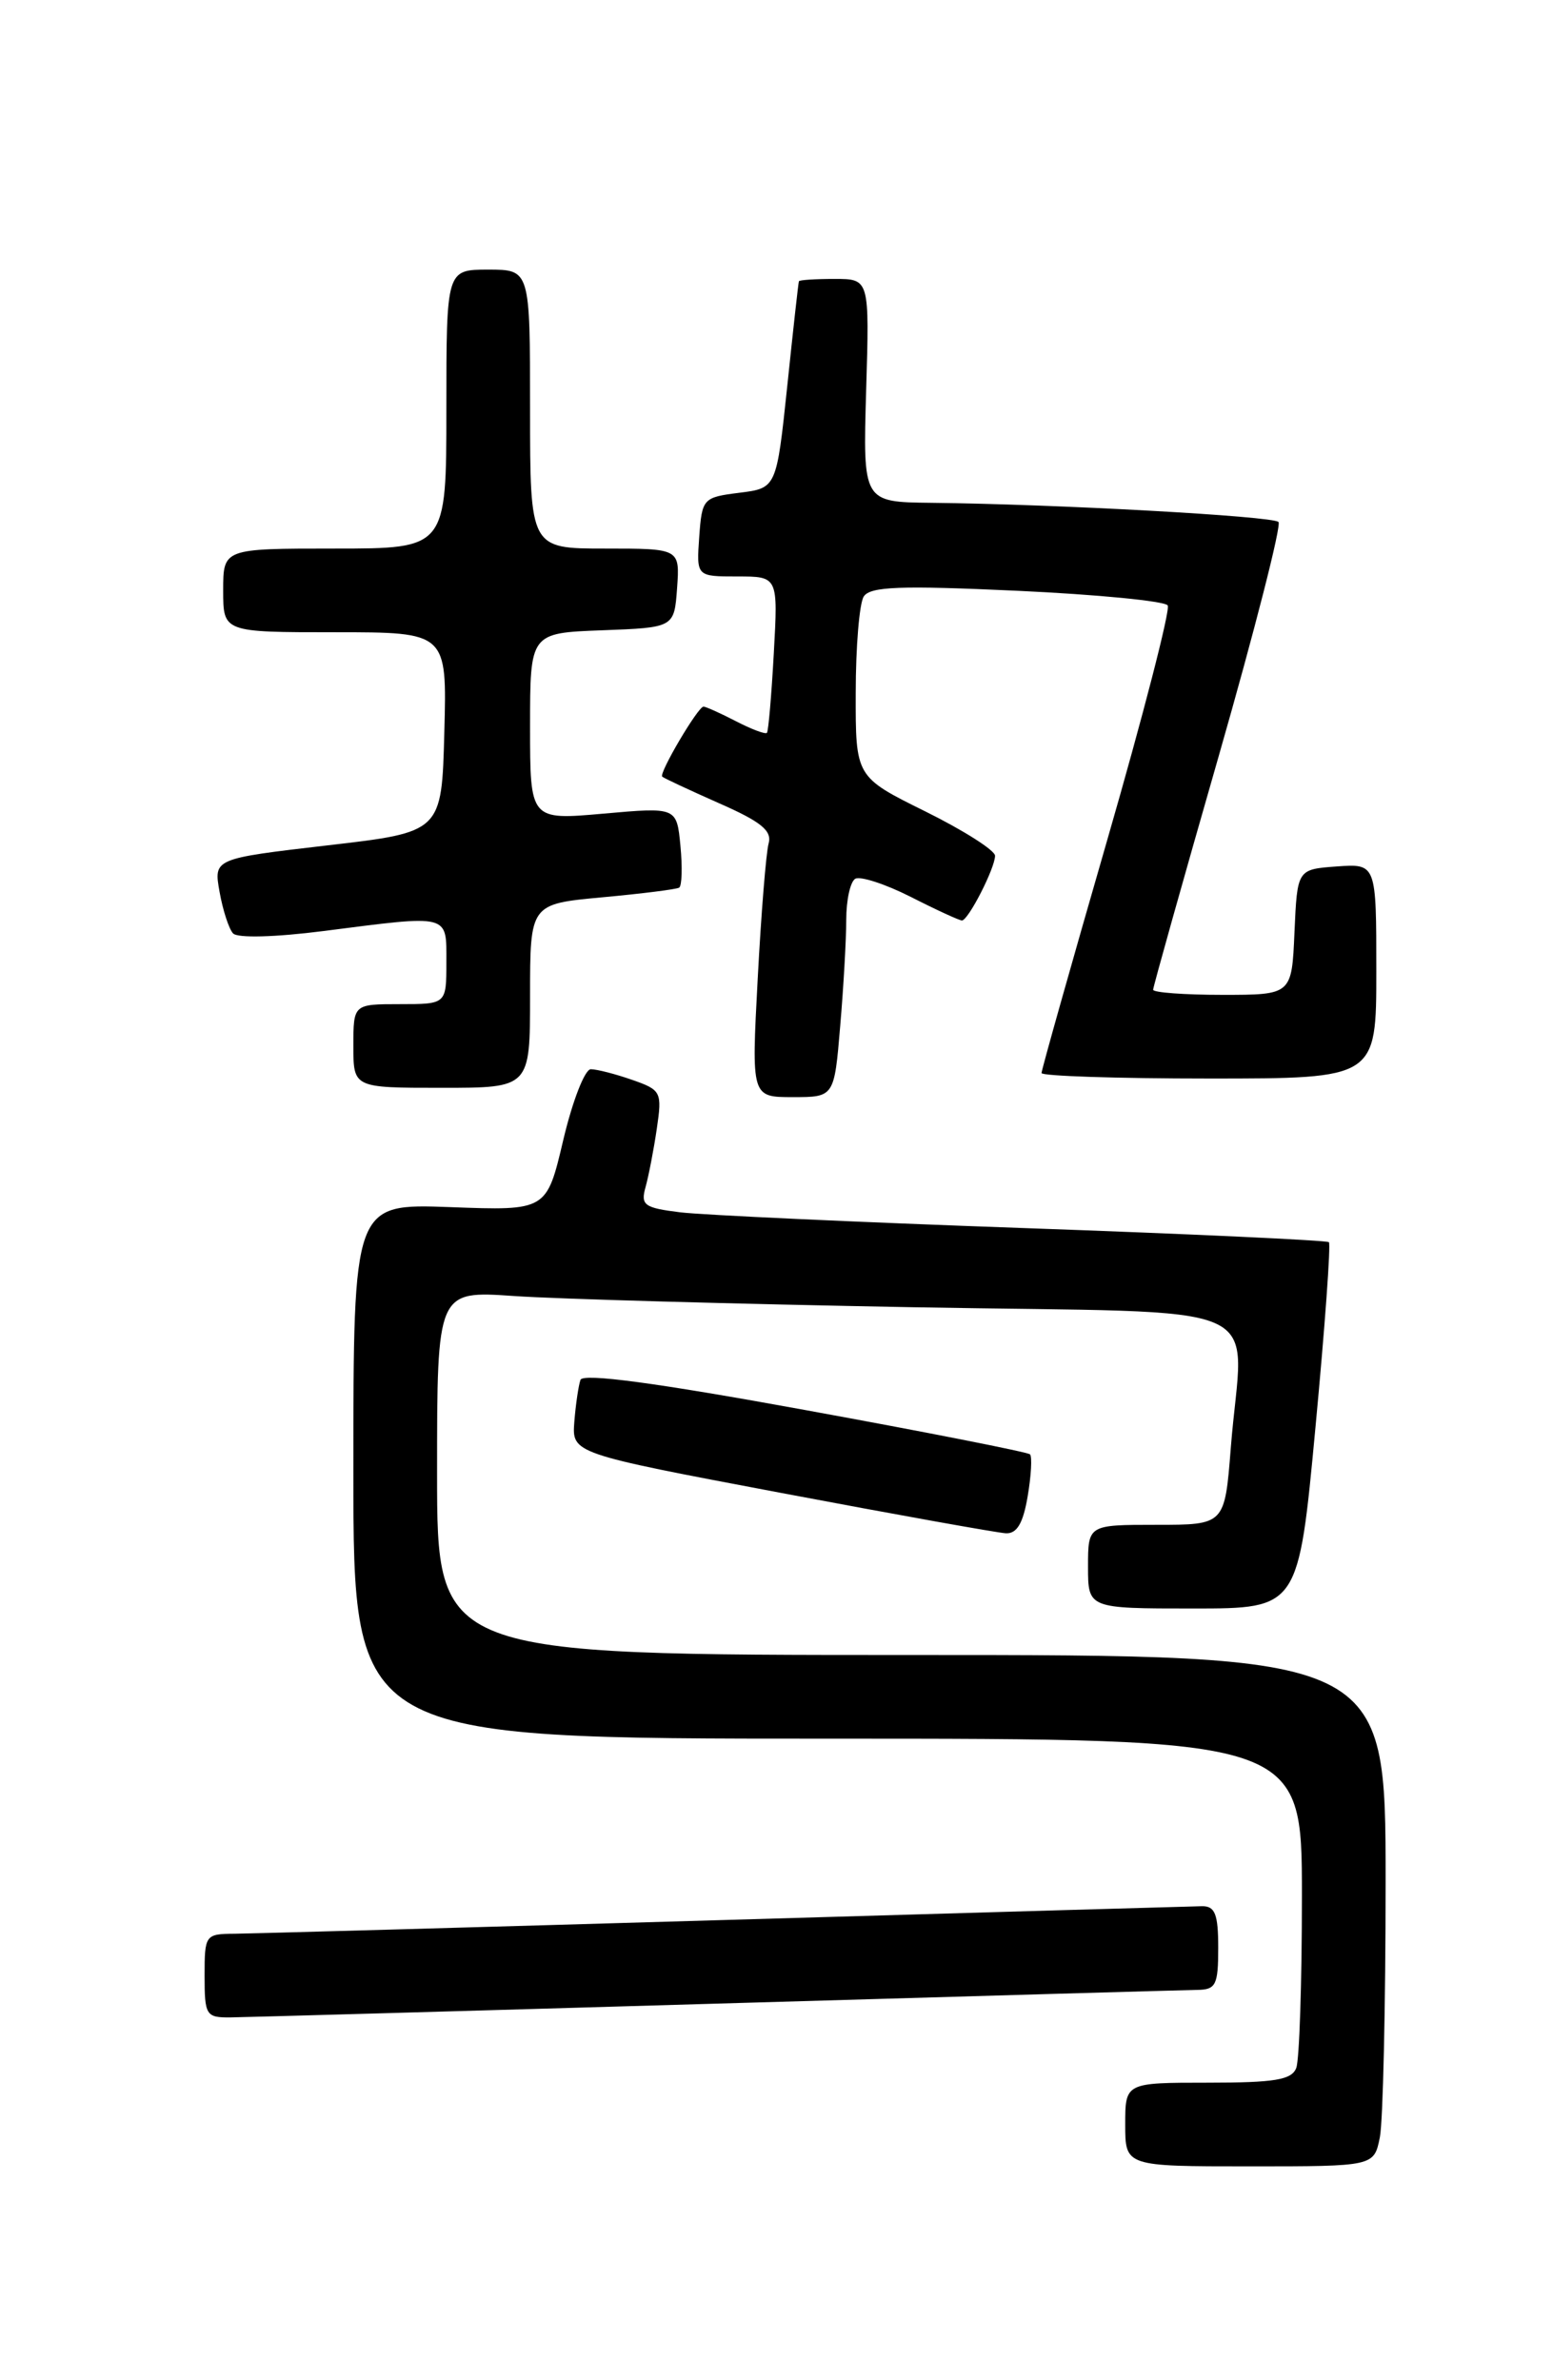 <?xml version="1.0" encoding="UTF-8" standalone="no"?>
<!DOCTYPE svg PUBLIC "-//W3C//DTD SVG 1.1//EN" "http://www.w3.org/Graphics/SVG/1.1/DTD/svg11.dtd" >
<svg xmlns="http://www.w3.org/2000/svg" xmlns:xlink="http://www.w3.org/1999/xlink" version="1.1" viewBox="0 0 167 256">
 <g >
 <path fill="currentColor"
d=" M 148.38 229.88 C 148.72 228.16 149.00 215.78 149.00 202.38 C 149.00 178.00 149.00 178.00 98.00 178.00 C 47.00 178.00 47.00 178.00 47.00 158.41 C 47.00 138.82 47.00 138.82 55.25 139.39 C 59.79 139.71 79.14 140.25 98.25 140.60 C 137.94 141.32 133.62 139.40 132.35 155.75 C 131.70 164.00 131.70 164.00 124.35 164.00 C 117.00 164.00 117.00 164.00 117.00 168.50 C 117.00 173.00 117.00 173.00 128.31 173.00 C 139.63 173.00 139.63 173.00 141.46 153.48 C 142.47 142.75 143.12 133.80 142.90 133.60 C 142.68 133.40 127.88 132.71 110.00 132.08 C 92.12 131.45 75.54 130.68 73.15 130.39 C 69.27 129.91 68.87 129.62 69.42 127.67 C 69.75 126.48 70.30 123.65 70.63 121.39 C 71.21 117.44 71.10 117.23 67.97 116.14 C 66.17 115.51 64.18 115.00 63.53 115.00 C 62.89 115.00 61.56 118.42 60.57 122.61 C 58.78 130.22 58.78 130.22 48.39 129.83 C 38.00 129.45 38.00 129.45 38.00 158.22 C 38.00 187.00 38.00 187.00 89.00 187.00 C 140.00 187.00 140.00 187.00 140.00 203.92 C 140.00 213.22 139.73 221.55 139.39 222.42 C 138.90 223.70 137.08 224.00 129.89 224.00 C 121.00 224.00 121.00 224.00 121.00 228.50 C 121.00 233.00 121.00 233.00 134.38 233.00 C 147.75 233.00 147.75 233.00 148.38 229.88 Z  M 77.00 215.50 C 104.23 214.70 127.51 214.04 128.75 214.02 C 130.75 214.00 131.00 213.49 131.00 209.50 C 131.00 205.87 130.66 205.00 129.25 205.02 C 128.29 205.04 105.23 205.70 78.00 206.50 C 50.77 207.30 27.04 207.96 25.25 207.98 C 22.07 208.00 22.00 208.09 22.00 212.50 C 22.00 216.75 22.15 217.00 24.75 216.98 C 26.26 216.96 49.77 216.30 77.00 215.50 Z  M 110.51 160.93 C 110.89 158.70 111.00 156.67 110.76 156.42 C 110.51 156.18 99.63 154.03 86.56 151.65 C 70.57 148.73 62.69 147.67 62.42 148.41 C 62.21 149.01 61.91 151.04 61.76 152.91 C 61.50 156.32 61.50 156.32 84.00 160.57 C 96.38 162.91 107.25 164.86 108.16 164.91 C 109.35 164.97 110.02 163.84 110.51 160.93 Z  M 90.35 110.35 C 90.71 106.14 91.00 100.99 91.00 98.91 C 91.00 96.82 91.43 94.85 91.96 94.52 C 92.49 94.20 95.18 95.07 97.93 96.46 C 100.68 97.86 103.16 99.00 103.44 99.00 C 104.12 99.00 107.00 93.37 107.00 92.04 C 107.00 91.46 103.62 89.31 99.50 87.27 C 92.00 83.56 92.00 83.56 92.02 74.53 C 92.02 69.56 92.41 64.90 92.88 64.16 C 93.57 63.08 96.77 62.96 109.39 63.54 C 118.00 63.94 125.29 64.65 125.57 65.12 C 125.86 65.59 122.93 76.96 119.05 90.40 C 115.17 103.83 112.00 115.09 112.00 115.41 C 112.00 115.73 120.10 116.00 130.00 116.00 C 148.00 116.00 148.00 116.00 148.00 104.44 C 148.00 92.89 148.00 92.89 143.75 93.19 C 139.50 93.50 139.50 93.50 139.20 100.25 C 138.91 107.00 138.91 107.00 131.45 107.00 C 127.35 107.00 124.00 106.75 124.00 106.45 C 124.00 106.15 127.17 94.85 131.05 81.33 C 134.92 67.82 137.82 56.48 137.48 56.14 C 136.85 55.51 113.51 54.22 100.14 54.08 C 92.79 54.00 92.79 54.00 93.14 42.00 C 93.50 30.00 93.50 30.00 89.75 30.00 C 87.69 30.00 85.96 30.11 85.91 30.25 C 85.85 30.39 85.29 35.45 84.66 41.50 C 83.50 52.50 83.50 52.50 79.50 53.00 C 75.60 53.49 75.49 53.61 75.19 57.75 C 74.89 62.00 74.89 62.00 79.28 62.00 C 83.67 62.00 83.67 62.00 83.21 70.25 C 82.96 74.79 82.63 78.65 82.47 78.82 C 82.31 79.00 80.82 78.44 79.14 77.57 C 77.47 76.71 75.90 76.00 75.65 76.00 C 75.06 76.00 70.83 83.17 71.21 83.53 C 71.37 83.69 74.12 84.97 77.32 86.39 C 81.85 88.38 83.04 89.35 82.65 90.73 C 82.38 91.70 81.85 98.24 81.48 105.25 C 80.80 118.00 80.80 118.00 85.25 118.00 C 89.71 118.00 89.71 118.00 90.35 110.35 Z  M 57.00 107.12 C 57.00 97.23 57.00 97.23 64.75 96.51 C 69.01 96.12 72.74 95.65 73.03 95.47 C 73.33 95.29 73.39 93.27 73.17 90.98 C 72.77 86.81 72.77 86.81 64.89 87.51 C 57.00 88.21 57.00 88.21 57.00 78.15 C 57.00 68.08 57.00 68.08 64.75 67.79 C 72.50 67.50 72.50 67.50 72.81 63.25 C 73.11 59.00 73.11 59.00 65.06 59.00 C 57.00 59.00 57.00 59.00 57.00 44.00 C 57.00 29.00 57.00 29.00 52.50 29.00 C 48.00 29.00 48.00 29.00 48.00 44.00 C 48.00 59.00 48.00 59.00 36.00 59.00 C 24.00 59.00 24.00 59.00 24.00 63.50 C 24.00 68.00 24.00 68.00 36.03 68.00 C 48.07 68.00 48.07 68.00 47.78 78.75 C 47.50 89.50 47.50 89.50 35.24 90.92 C 22.97 92.35 22.97 92.35 23.61 95.92 C 23.96 97.89 24.61 99.90 25.06 100.39 C 25.54 100.91 29.59 100.80 34.76 100.14 C 48.49 98.38 48.00 98.25 48.00 103.50 C 48.00 108.00 48.00 108.00 43.00 108.00 C 38.00 108.00 38.00 108.00 38.00 112.50 C 38.00 117.00 38.00 117.00 47.50 117.00 C 57.00 117.00 57.00 117.00 57.00 107.12 Z "/>
</g>
</svg>
